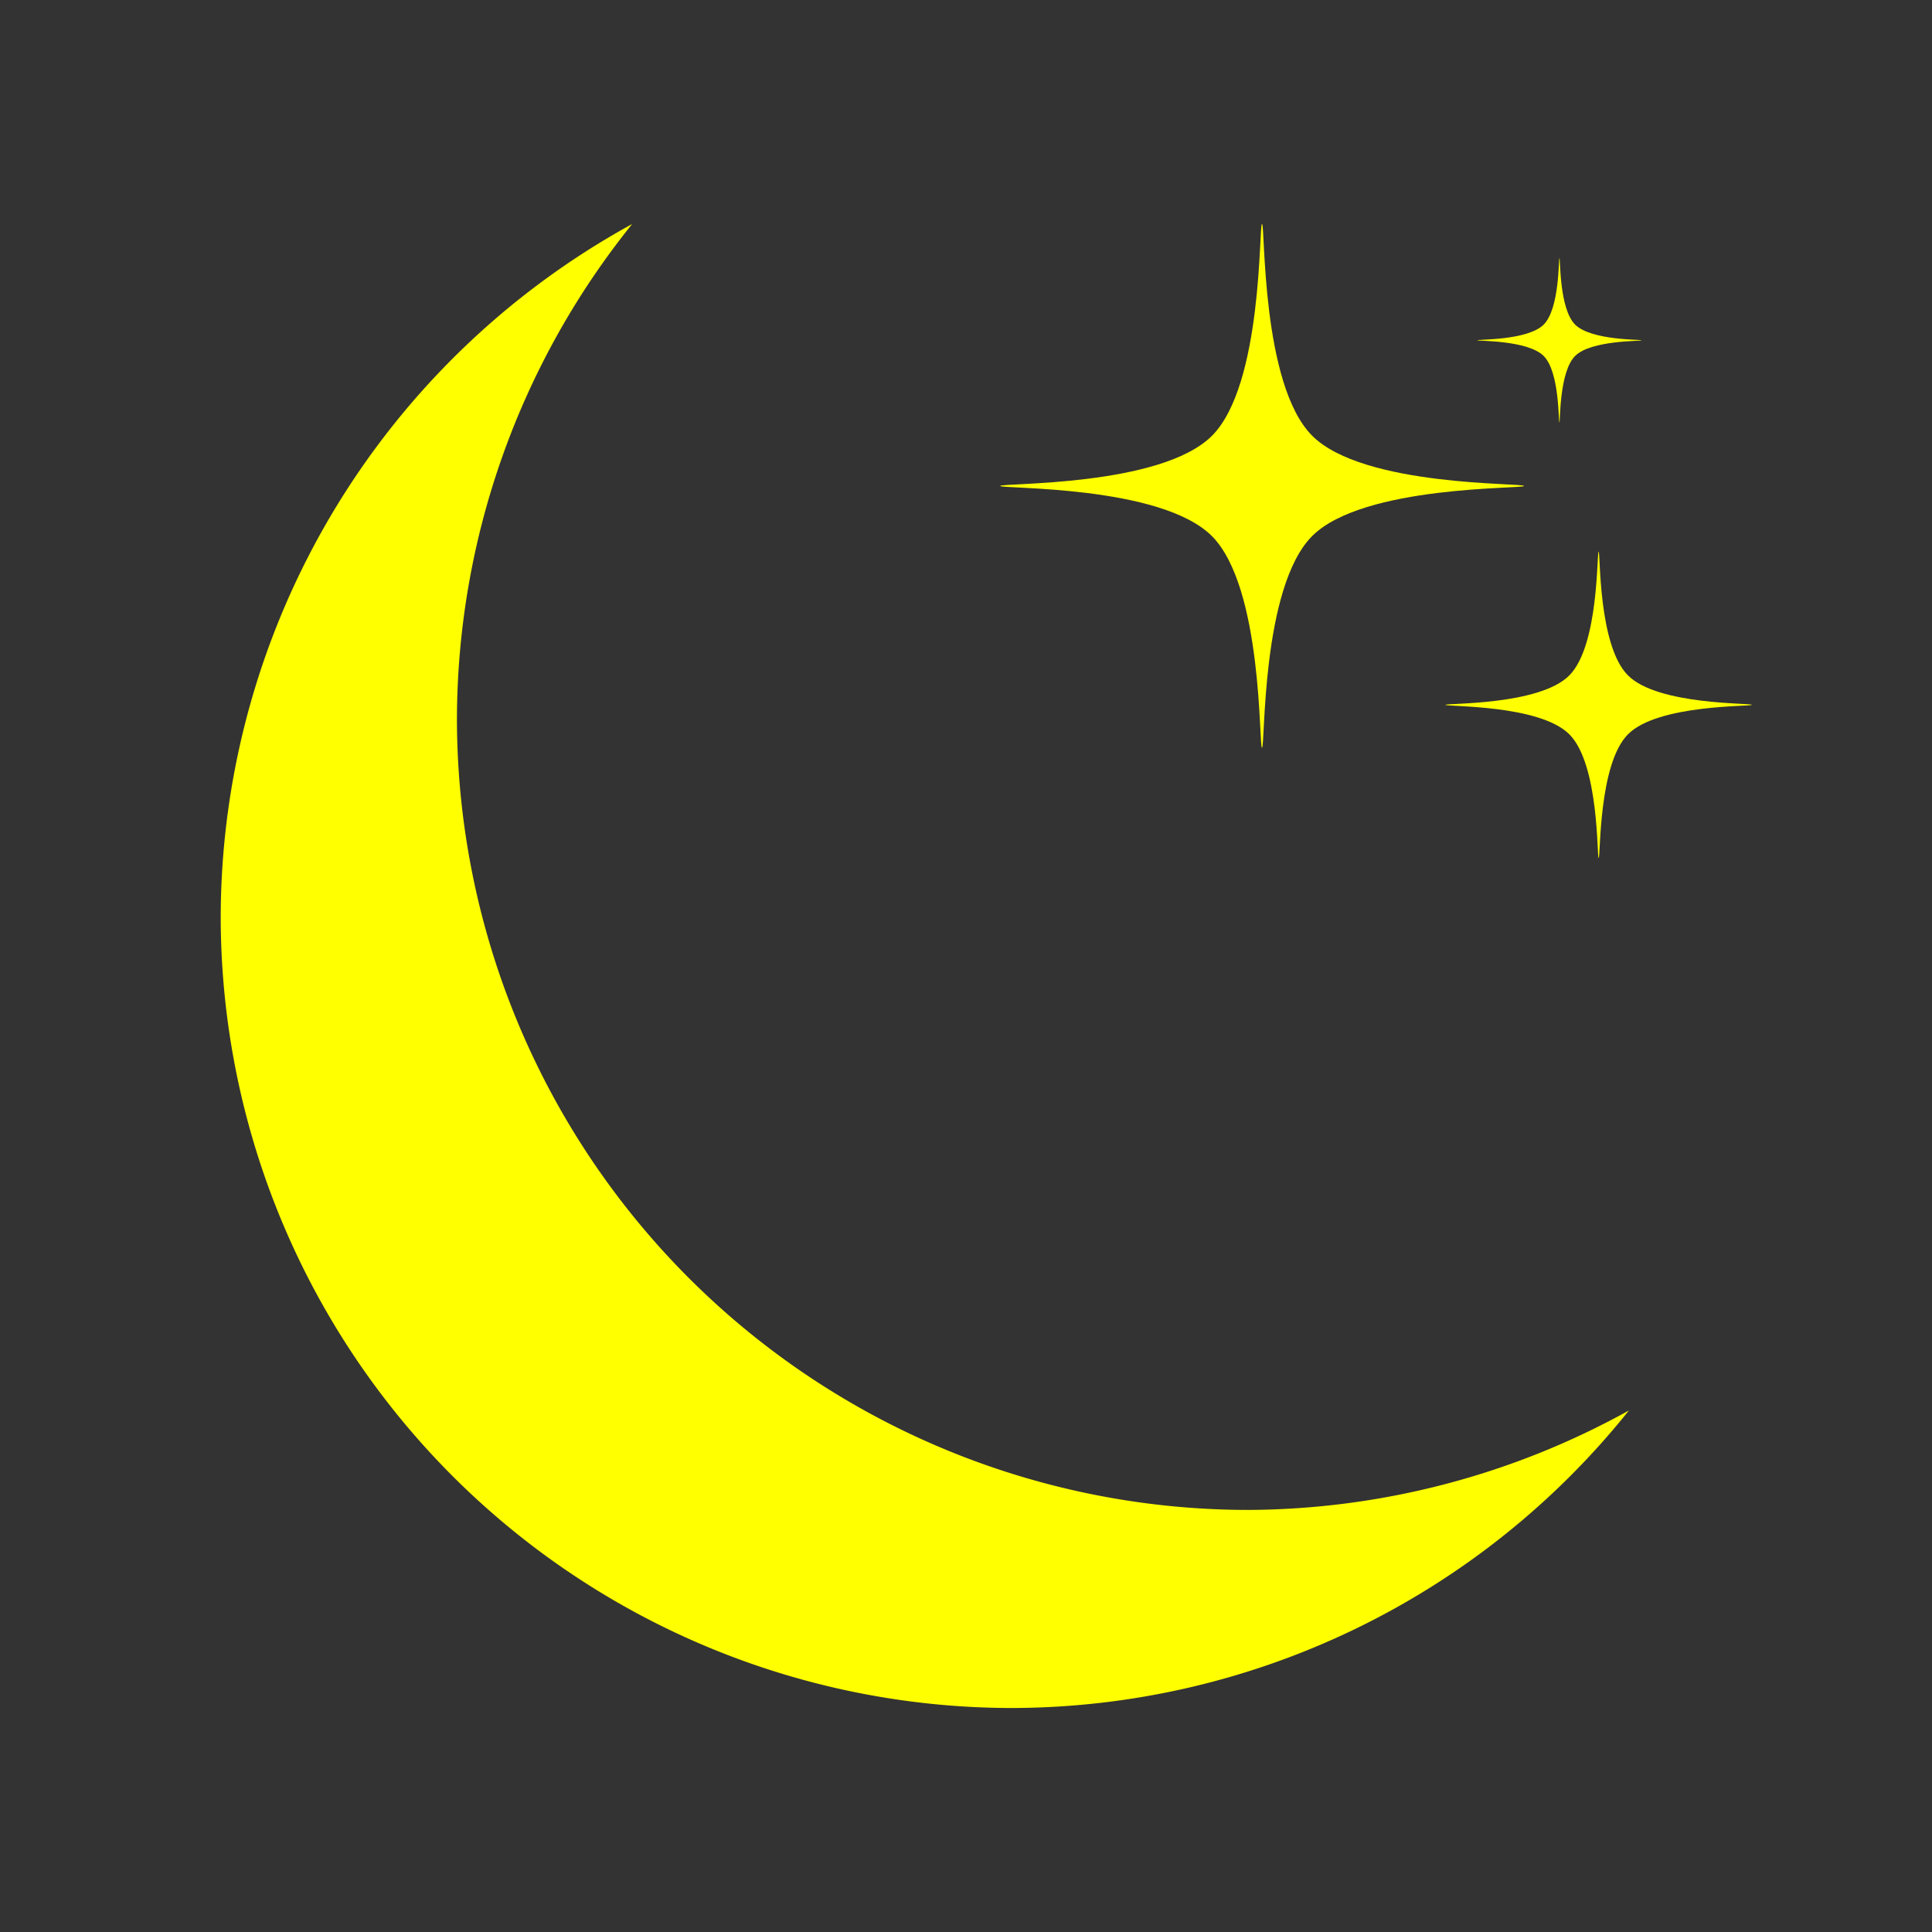 <?xml version="1.0" encoding="UTF-8" standalone="no"?>
<!-- Created with Inkscape (http://www.inkscape.org/) -->

<svg
   width="10.583mm"
   height="10.583mm"
   viewBox="0 0 10.583 10.583"
   version="1.1"
   id="svg1"
   inkscape:version="1.3.2 (091e20e, 2023-11-25, custom)"
   sodipodi:docname="moon.svg"
   xmlns:inkscape="http://www.inkscape.org/namespaces/inkscape"
   xmlns:sodipodi="http://sodipodi.sourceforge.net/DTD/sodipodi-0.dtd"
   xmlns="http://www.w3.org/2000/svg"
   xmlns:svg="http://www.w3.org/2000/svg">
  <rect x="0" y="0" width="10.583" height="10.583" fill="#333333" stroke="none"/>
  <sodipodi:namedview
     id="namedview1"
     pagecolor="#505050"
     bordercolor="#ffffff"
     borderopacity="1"
     inkscape:showpageshadow="0"
     inkscape:pageopacity="0"
     inkscape:pagecheckerboard="1"
     inkscape:deskcolor="#505050"
     inkscape:document-units="mm"
     inkscape:zoom="5.9794052"
     inkscape:cx="10.954267"
     inkscape:cy="23.999043"
     inkscape:window-width="1920"
     inkscape:window-height="1017"
     inkscape:window-x="-8"
     inkscape:window-y="-8"
     inkscape:window-maximized="1"
     inkscape:current-layer="layer1" />
  <defs
     id="defs1" />
  <g
     inkscape:label="Layer 1"
     inkscape:groupmode="layer"
     id="layer1">
    <g
       id="g1"
       transform="translate(1.209,-0.273)"
       style="fill:#ffff00">
      <path
         id="path1"
         style="fill:#ffff00;fill-opacity:1;stroke-width:0.026;stroke-linecap:round;stroke-linejoin:round;paint-order:stroke fill markers"
         d="M 2.254,1.5 A 4.337,4.337 0 0 0 0,5.292 4.337,4.337 0 0 0 4.337,9.629 4.337,4.337 0 0 0 7.714,7.999 4.337,4.337 0 0 1 5.631,8.544 4.337,4.337 0 0 1 1.294,4.207 4.337,4.337 0 0 1 2.254,1.5 Z" />
      <path
         id="path4"
         style="fill:#ffff00;fill-opacity:1;stroke-width:0.014;stroke-linecap:round;stroke-linejoin:round;paint-order:stroke fill markers"
         d="m 5.704,4.369 c -0.018,0 0.006,-0.879 -0.275,-1.16 C 5.148,2.929 4.27,2.952 4.27,2.935 c 0,-0.018 0.879,0.006 1.16,-0.275 C 5.71,2.379 5.686,1.5 5.704,1.5 c 0.018,0 -0.006,0.879 0.275,1.16 C 6.26,2.941 7.139,2.917 7.139,2.935 7.139,2.952 6.26,2.929 5.979,3.209 5.698,3.49 5.722,4.369 5.704,4.369 Z"
         sodipodi:nodetypes="sasasasas" />
      <path
         id="path5"
         style="fill:#ffff00;fill-opacity:1;stroke-width:0.004;stroke-linecap:round;stroke-linejoin:round;paint-order:stroke fill markers"
         d="m 7.333,2.587 c -0.006,0 0.002,-0.276 -0.086,-0.364 -0.088,-0.088 -0.364,-0.081 -0.364,-0.086 0,-0.006 0.276,0.002 0.364,-0.086 0.088,-0.088 0.081,-0.364 0.086,-0.364 0.006,0 -0.002,0.276 0.086,0.364 0.088,0.088 0.364,0.081 0.364,0.086 0,0.006 -0.276,-0.002 -0.364,0.086 -0.088,0.088 -0.081,0.364 -0.086,0.364 z"
         sodipodi:nodetypes="sasasasas" />
      <path
         id="path6"
         style="fill:#ffff00;fill-opacity:1;stroke-width:0.008;stroke-linecap:round;stroke-linejoin:round;paint-order:stroke fill markers"
         d="m 7.548,4.973 c -0.01,0 0.004,-0.514 -0.161,-0.678 -0.164,-0.164 -0.678,-0.15 -0.678,-0.161 0,-0.01 0.514,0.004 0.678,-0.161 0.164,-0.164 0.15,-0.678 0.161,-0.678 0.01,0 -0.004,0.514 0.161,0.678 0.164,0.164 0.678,0.15 0.678,0.161 0,0.01 -0.514,-0.004 -0.678,0.161 -0.164,0.164 -0.15,0.678 -0.161,0.678 z"
         sodipodi:nodetypes="sasasasas" />
    </g>
  </g>
</svg>
